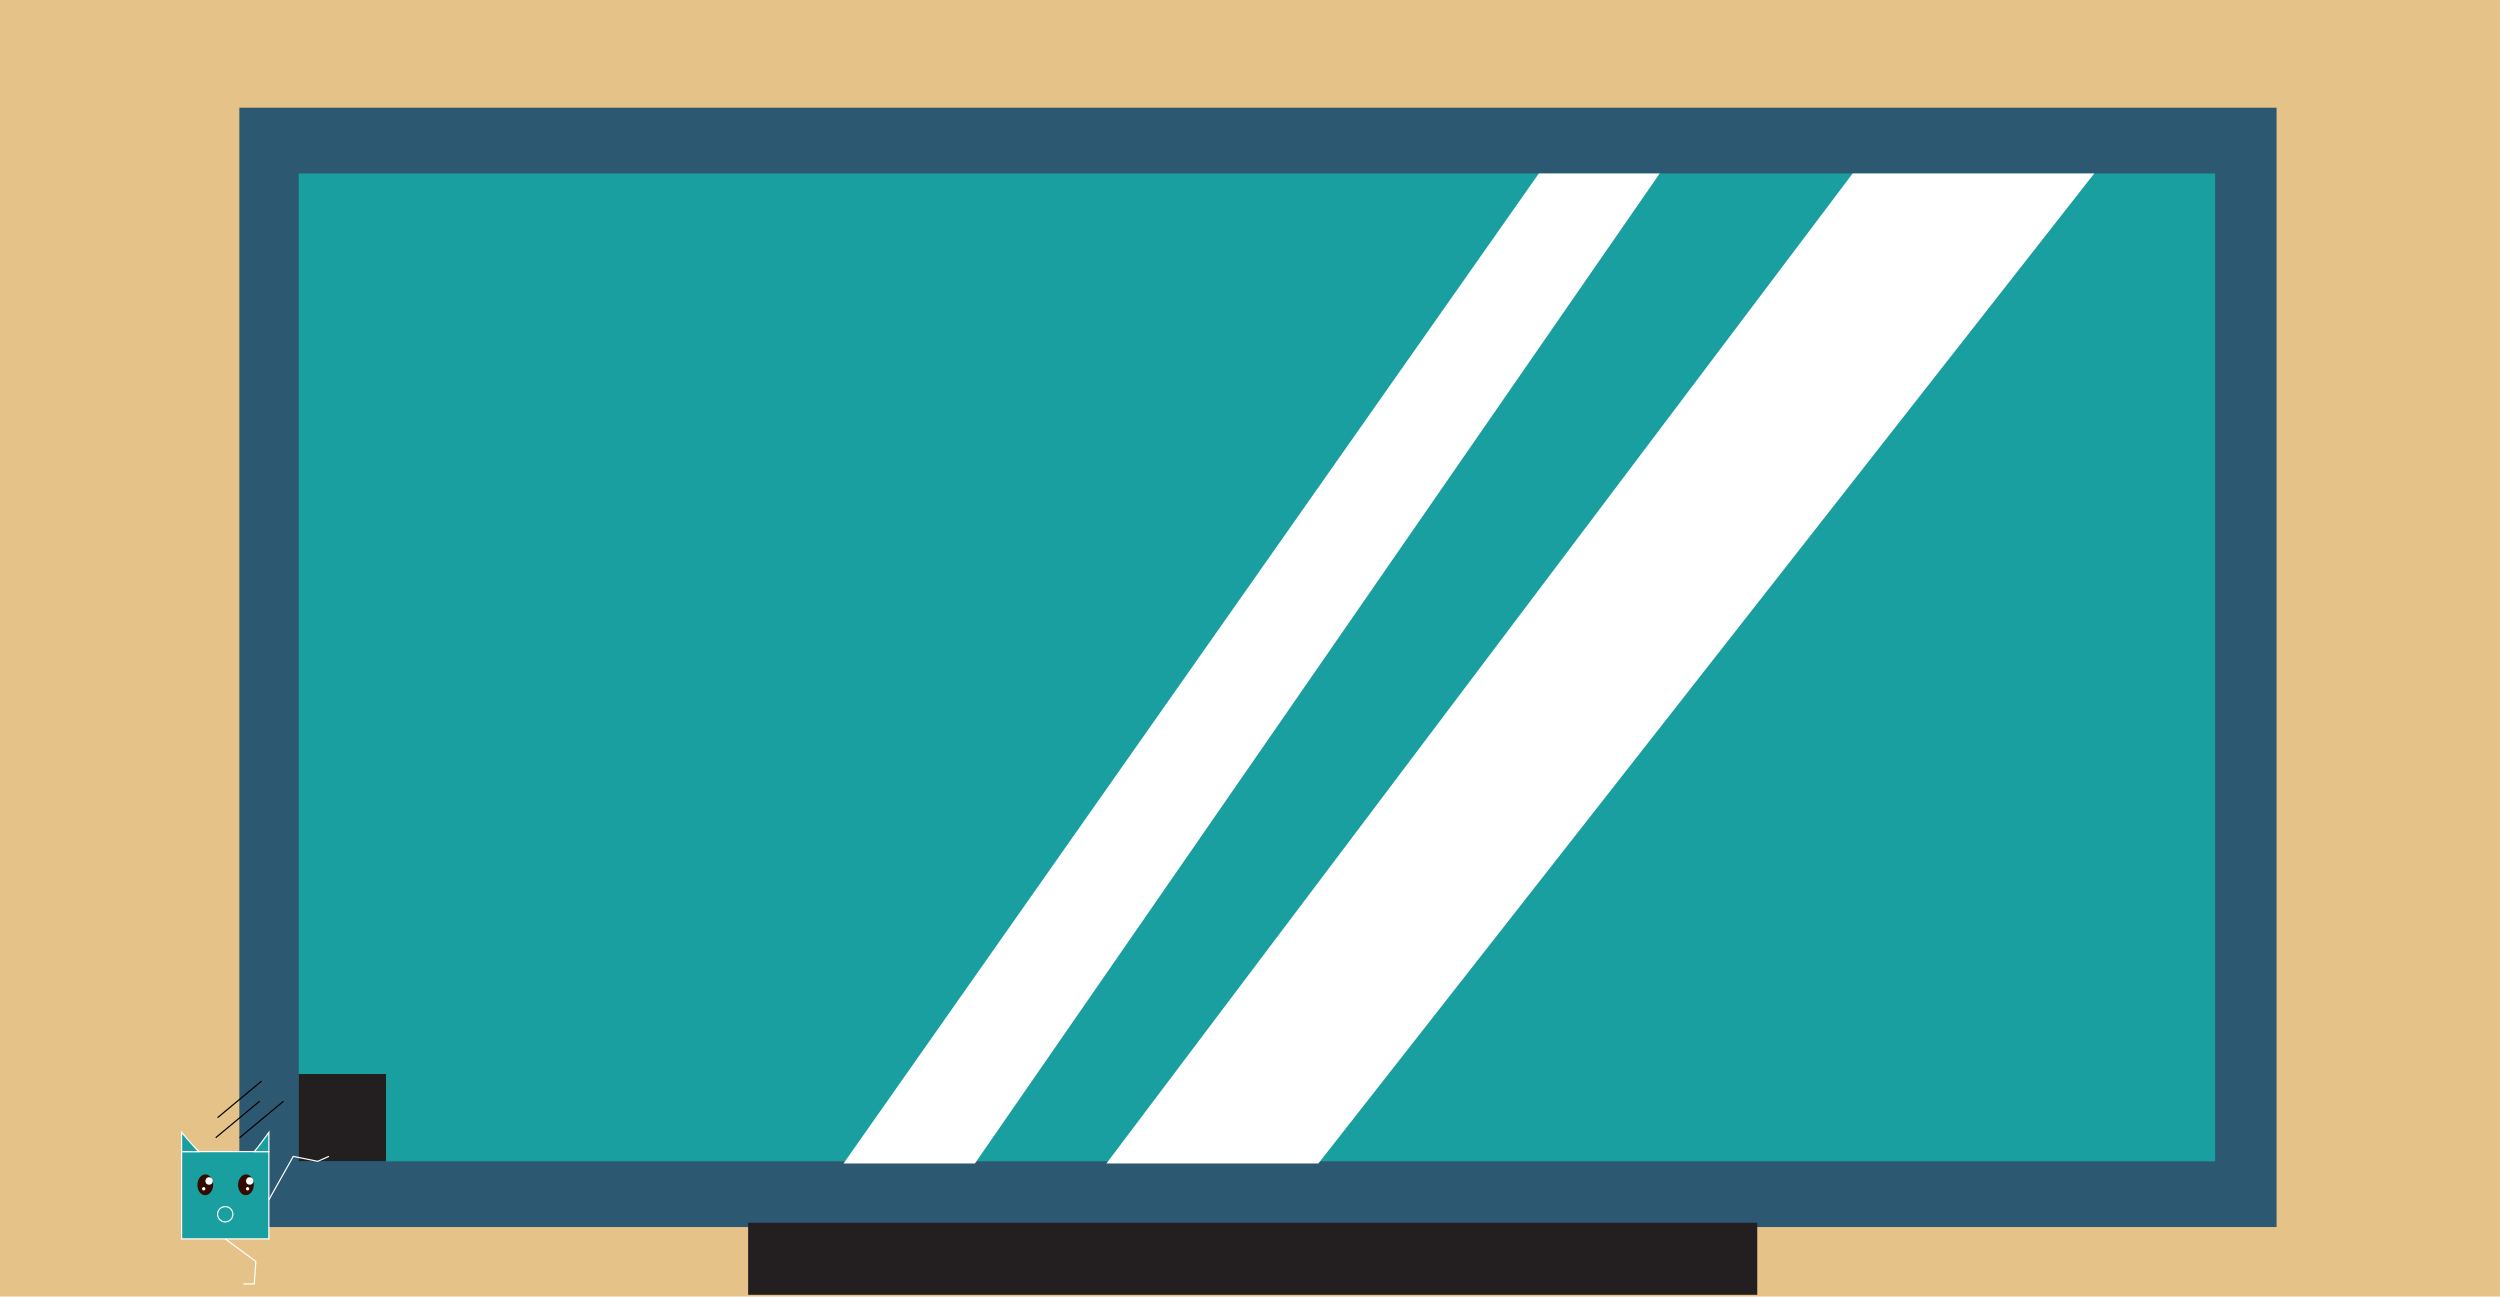 <?xml version="1.0" encoding="utf-8"?>
<!-- Generator: Adobe Illustrator 19.2.0, SVG Export Plug-In . SVG Version: 6.00 Build 0)  -->
<svg version="1.1" id="Layer_1" xmlns="http://www.w3.org/2000/svg" xmlns:xlink="http://www.w3.org/1999/xlink" x="0px" y="0px"
	 viewBox="0 0 2091.2 1084.5" style="enable-background:new 0 0 2091.2 1084.5;" xml:space="preserve">
<style type="text/css">
	.st0{fill:#E5C287;}
	.st1{fill:none;stroke:#FFFFFF;stroke-miterlimit:10;}
	.st2{fill:#2D5871;}
	.st3{fill:#199FA0;}
	.st4{fill:#FFFFFF;}
	.st5{fill:#231F20;}
	.st6{fill:none;stroke:#000000;stroke-miterlimit:10;}
	.st7{fill:#199FA0;stroke:#FFFFFF;stroke-miterlimit:10;}
	.st8{fill:#320C02;}
</style>
<rect class="st0" width="2091.2" height="1084.5"/>
<polyline class="st1" points="188.4,1036.3 214,1055.2 212.7,1074 203.6,1074 "/>
<polyline class="st0" points="322.9,971.4 329.1,967.3 329.1,894 "/>
<rect x="200.2" y="90.1" class="st2" width="1704.1" height="936.3"/>
<rect x="249.9" y="145.1" class="st3" width="1603" height="826.3"/>
<polygon class="st4" points="1549.7,145.1 1751.8,145.1 1102.8,973.2 925.5,973.2 "/>
<polygon class="st4" points="1287.2,145.1 1388.3,145.1 815.5,973.2 705.6,973.2 "/>
<rect x="625.8" y="1022.8" class="st5" width="844.1" height="60.3"/>
<line class="st6" x1="182" y1="934.9" x2="218.8" y2="904.3"/>
<line class="st6" x1="200.4" y1="951.7" x2="237.2" y2="921.1"/>
<line class="st6" x1="180.4" y1="951.7" x2="217.2" y2="921.1"/>
<g>
	<rect x="151.9" y="963.3" class="st7" width="73" height="73"/>
	
		<ellipse transform="matrix(3.255683e-02 -1 1 3.255683e-02 -824.946 1129.999)" class="st8" cx="171.2" cy="991.1" rx="8.7" ry="6.6"/>
	
		<ellipse transform="matrix(3.255683e-02 -1 1 3.255683e-02 -818.786 1130.099)" class="st4" cx="174.4" cy="988" rx="3.1" ry="3.1"/>
	
		<ellipse transform="matrix(0.73 -0.684 0.684 0.73 -633.812 384.984)" class="st4" cx="170.1" cy="994.2" rx="1.4" ry="1.4"/>
	
		<ellipse transform="matrix(3.255683e-02 -1 1 3.255683e-02 -792.053 1163.981)" class="st8" cx="205.2" cy="991.1" rx="8.7" ry="6.6"/>
	
		<ellipse transform="matrix(3.255683e-02 -1 1 3.255683e-02 -785.893 1164.081)" class="st4" cx="208.4" cy="988" rx="3.1" ry="3.1"/>
	
		<ellipse transform="matrix(0.73 -0.684 0.684 0.73 -623.879 410.066)" class="st4" cx="206.8" cy="994.2" rx="1.4" ry="1.4"/>
	<circle class="st7" cx="188.4" cy="1015.7" r="6.4"/>
	<path class="st7" d="M212.7,963.3c2.5-2.6,12.2-16.1,12.2-16.1v16.1H212.7z"/>
	<path class="st7" d="M166.3,963.3c-2.9-2.6-14.4-16.1-14.4-16.1v16.1H166.3z"/>
</g>
<rect x="249.9" y="898.4" class="st5" width="73" height="73"/>
<polyline class="st1" points="224.9,1003.6 245.3,967.3 265.8,971.4 275.1,967.3 "/>
</svg>

